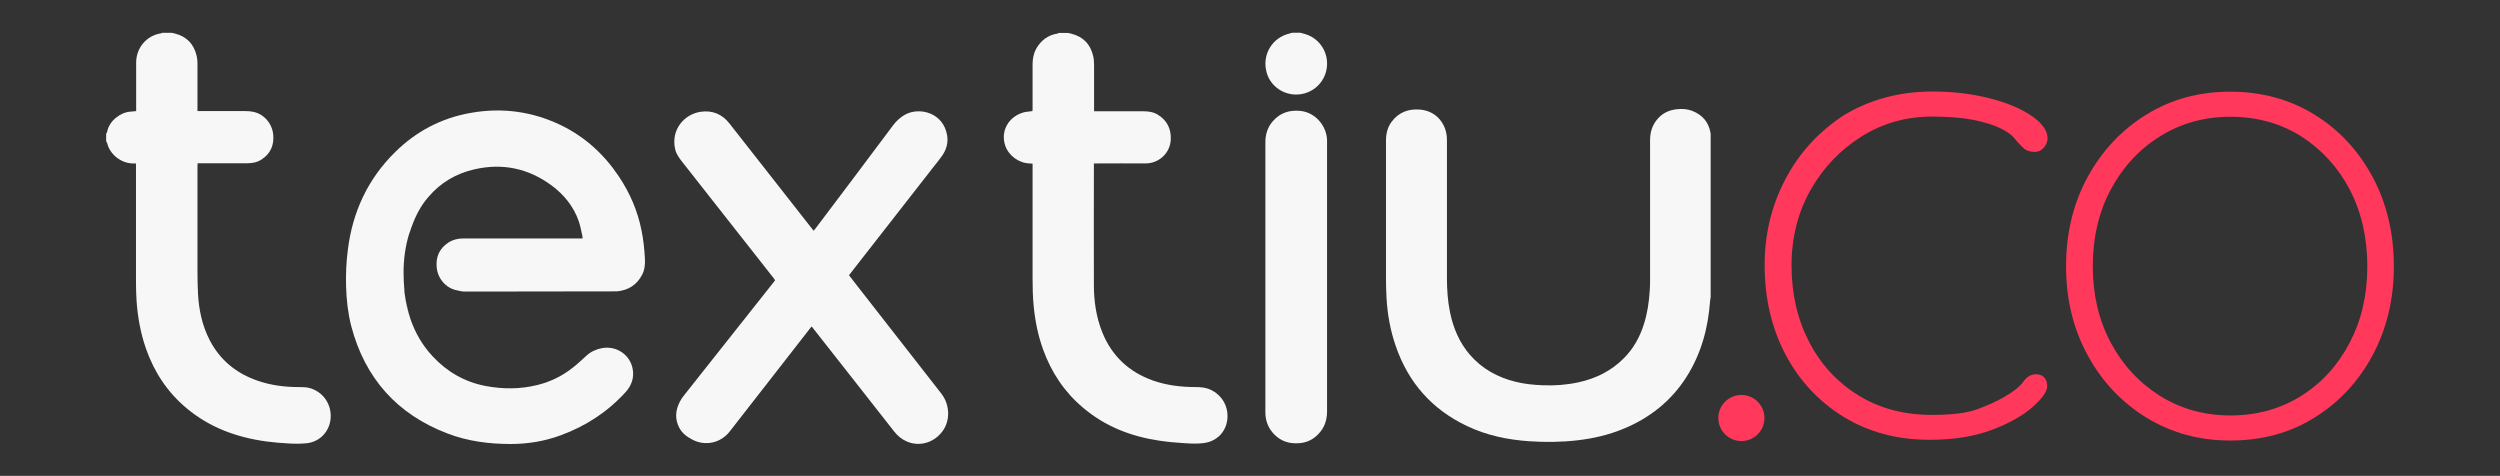 <?xml version="1.0" encoding="utf-8"?>
<!-- Generator: Adobe Illustrator 25.2.3, SVG Export Plug-In . SVG Version: 6.00 Build 0)  -->
<svg version="1.1" id="Camada_1" xmlns="http://www.w3.org/2000/svg" xmlns:xlink="http://www.w3.org/1999/xlink" x="0px" y="0px"
	 viewBox="0 0 1366 260" style="enable-background:new 0 0 1366 260;" xml:space="preserve">
<rect x="0" y="0" width="1366" height="260" fill="#333333" stroke="none"/>
<style type="text/css">
	.st0{fill:#FF385C;}
	.st1{fill:none;}
	.st2{fill:#F7F7F7;}
</style>
<path class="st0" d="M1056,50c10.9,0,21.1,1.2,30.7,3.6c9.6,2.4,17.3,5.6,23.2,9.6c5.9,4,8.9,8.2,8.9,12.5c0,1.7-0.7,3.3-2,4.9
	c-1.3,1.6-3,2.4-4.9,2.4c-2.7,0-4.8-0.7-6.4-2.2c-1.6-1.5-3.2-3.2-4.9-5.3c-1.7-2.1-4.4-3.9-8-5.6c-3.4-1.7-8.2-3.1-14.3-4.4
	c-6.2-1.2-13.7-1.8-22.7-1.8c-14,0-26.9,3.6-38.5,10.9c-11.6,7.3-20.9,17-27.8,29.2c-6.9,12.2-10.4,26-10.4,41.2
	c0,15.5,3.2,29.4,9.6,41.8c6.4,12.4,15.4,22.1,26.9,29.2c11.5,7.1,24.9,10.7,40.1,10.7c10.9,0,19.2-1,24.9-3.1
	c5.7-2.1,10.6-4.3,14.7-6.7c5.1-2.9,8.6-5.7,10.5-8.4c1.9-2.7,4.2-4,6.9-4c1.9,0,3.4,0.6,4.5,1.8c1.1,1.2,1.6,2.8,1.6,4.7
	c0,2.9-2.7,6.7-8,11.4c-5.3,4.7-12.8,8.9-22.3,12.5c-9.6,3.6-20.9,5.4-34,5.4c-17.7,0-33.3-4.2-46.9-12.5
	c-13.6-8.4-24.2-19.7-31.8-34.1c-7.6-14.4-11.4-30.7-11.4-48.9c0-16.9,3.8-32.6,11.4-47c7.6-14.4,18.3-26,32-34.9
	C1021.5,54.5,1037.6,50,1056,50z"/>
<path class="st0" d="M1308,145.6c0,17.9-3.9,34.1-11.6,48.5c-7.8,14.4-18.3,25.8-31.8,34.1c-13.4,8.4-28.8,12.5-46,12.5
	c-17,0-32.2-4.2-45.8-12.5c-13.6-8.4-24.3-19.7-32.1-34.1c-7.9-14.4-11.8-30.6-11.8-48.5c0-18.2,3.9-34.4,11.8-48.9
	c7.9-14.4,18.6-25.8,32.1-34.1c13.6-8.4,28.8-12.5,45.8-12.5c17.2,0,32.5,4.2,46,12.5s24,19.7,31.8,34.1
	C1304.1,111.1,1308,127.4,1308,145.6z M1293.5,145.6c0-15.7-3.2-29.7-9.6-42c-6.4-12.2-15.3-21.9-26.5-29.1
	c-11.3-7.1-24.2-10.7-38.7-10.7c-14.3,0-27.1,3.6-38.5,10.7c-11.4,7.1-20.3,16.8-26.9,29.1c-6.5,12.2-9.8,26.2-9.8,42
	c0,15.5,3.3,29.4,9.8,41.6c6.5,12.2,15.5,21.9,26.9,29.1c11.4,7.1,24.2,10.7,38.5,10.7c14.5,0,27.4-3.6,38.7-10.7
	c11.3-7.1,20.1-16.8,26.5-29.1C1290.3,174.9,1293.5,161.1,1293.5,145.6z"/>
<circle class="st0" cx="951.5" cy="228.4" r="12.6"/>
<path class="st1" d="M221,159.1c0.1,0.7,0.2,1.3,0.3,1.9C221.2,160.4,221.2,159.8,221,159.1C221.1,159.1,221.1,159.1,221,159.1z"/>
<path class="st1" d="M223.7,127.4c0,0.1,0,0.1-0.1,0.2c0.1-0.2,0.2-0.5,0.2-0.7C223.9,127.1,223.8,127.2,223.7,127.4z"/>
<path class="st2" d="M934.6,72.5c-1-5.8-4.4-9.7-9.9-11.9c-2.4-0.9-4.9-1.2-7.5-1c-4.9,0.3-9,2.1-12.1,6.1
	c-2.5,3.2-3.5,6.9-3.5,10.9c0,25.9,0,51.8,0,77.7c0,1.6-0.1,3.1-0.2,4.7c-0.4,6.2-1.3,12.3-3.2,18.2c-2.2,7-5.7,13.3-10.9,18.5
	c-6.9,7-15.3,11.1-24.8,13.2c-6.5,1.4-13.1,1.9-19.7,1.6c-5-0.2-9.9-0.7-14.7-1.9c-9.8-2.4-18.3-7.1-24.9-14.7
	c-5.8-6.7-9.1-14.6-10.9-23.2c-1.3-6.3-1.7-12.7-1.7-19.1c0-14.5,0-29,0-43.5c0-10.6,0-21.1,0-31.7c0-8.6-5.7-15.7-14.5-16.5
	c-6.4-0.6-11.8,1.4-15.7,6.6c-2.3,3.1-3.1,6.6-3.1,10.4c0,24.9,0,49.9,0,74.8c0,3.7,0.1,7.5,0.3,11.2c0.5,8.9,2.1,17.7,5,26.1
	c6.9,20.1,19.8,34.7,39,43.8c10.7,5.1,22.2,7.5,34,8.3c8.7,0.6,17.5,0.5,26.2-0.5c8.8-1,17.3-3,25.5-6.4
	c14.2-5.9,25.8-15.1,34.1-28.1c8.1-12.7,11.9-26.7,13-41.7c0-0.6,0.2-1.3,0.3-1.9c0-29.7,0-59.5,0-89.2
	C934.7,73,934.6,72.7,934.6,72.5z"/>
<path class="st2" d="M660.1,212.4c-2.1-0.7-4.3-0.9-6.6-0.9c-8,0-15.9-0.9-23.6-3.6c-13.1-4.7-22.4-13.4-27.6-26.3
	c-3.3-8.2-4.6-16.9-4.6-25.7c-0.1-21.6,0-43.2,0-64.8c0-0.5,0-1.1,0-1.8c0.8,0,1.4,0,2,0c8.7,0,17.3-0.1,26,0
	c7.4,0.1,13.6-5.5,14-12.9c0.3-5.9-1.9-10.5-7-13.7c-2.4-1.5-5.2-1.9-8-1.9c-8.3,0-16.7,0-25,0c-0.6,0-1.2,0-1.9,0c0-0.8,0-1.4,0-2
	c0-7.7,0-15.5,0-23.2c0-1.7-0.1-3.4-0.5-5c-1.5-6.5-5.5-10.6-12-12.2c-0.6-0.2-1.3-0.3-1.9-0.4c-1.6,0-3.2,0-4.9,0
	c-0.2,0.1-0.3,0.2-0.5,0.3c-5.3,0.8-9.2,3.7-11.8,8.3c-1.5,2.7-2,5.6-2,8.6c0,8,0,16,0,24c0,0.5,0,1.1-0.1,1.5
	c-1.7,0.3-3.3,0.3-4.8,0.7c-8.2,2.3-12.8,10.2-10,18.3c1.9,5.4,7.4,9.4,13.2,9.6c0.5,0,1.1,0.1,1.7,0.1c0,0.8,0,1.4,0,2
	c0,20.2,0,40.4,0,60.7c0,5.1,0.1,10.1,0.6,15.1c0.8,8.2,2.4,16.2,5.2,23.9c4.5,12.4,11.6,23.1,21.7,31.6
	c12.1,10.3,26.3,15.8,41.9,18.1c4.7,0.7,9.5,1.1,14.3,1.4c3.3,0.2,6.6,0.3,9.8-0.1c7-0.9,12.1-5.9,12.9-12.9
	C671.5,221.1,666.6,214.7,660.1,212.4z"/>
<path class="st2" d="M169.1,212c-1.9-0.5-3.8-0.5-5.7-0.5c-7.6,0-15.1-0.9-22.4-3.4c-11.8-4-20.8-11.3-26.5-22.4
	c-4-7.8-5.8-16.3-6.3-25c-0.2-4.1-0.3-8.2-0.3-12.3c0-19.1,0-38.1,0-57.2c0-0.6,0-1.3,0.1-2c0.7,0,1.3,0,1.8,0c8.4,0,16.9,0,25.3,0
	c2.8,0,5.5-0.5,7.9-2.1c4.8-3.2,6.8-7.7,6.3-13.4c-0.5-6.1-5-11.4-10.9-12.6c-1.4-0.3-2.8-0.4-4.2-0.4c-8.1,0-16.3,0-24.4,0
	c-0.6,0-1.2,0-1.9,0c0-0.7,0-1.3,0-1.8c0-8,0-16.1,0-24.1c0-1.4-0.1-2.7-0.4-4.1c-1.5-6.6-5.5-10.8-12-12.4
	c-0.6-0.2-1.3-0.3-1.9-0.4c-1.6,0-3.2,0-4.9,0c-0.2,0.1-0.4,0.2-0.7,0.3c-7.9,1.2-13.6,7.9-13.6,16c0,8.3,0,16.6,0,24.8
	c0,0.5,0,1.1,0,1.7c-1.2,0.1-2.2,0.2-3.2,0.3c-5.5,0.4-11.5,5.1-12.6,10.8c-0.1,0.5-0.4,0.9-0.6,1.4c0,1.3,0,2.6,0,3.9
	c0.2,0.4,0.5,0.9,0.6,1.3c1.6,6.1,7.5,10.7,13.8,10.9c0.6,0,1.2,0,1.9,0c0,0.8,0,1.4,0,2c0,20.8,0,41.7,0,62.5
	c0,3.4,0.1,6.9,0.3,10.3c0.6,9.1,2.2,17.9,5.2,26.5c4.5,12.8,11.7,23.7,22.1,32.4c12.6,10.6,27.5,16,43.6,18.2
	c4.1,0.5,8.1,0.9,12.2,1.1c3.2,0.2,6.5,0.2,9.7-0.1c8.3-0.8,13.5-7.8,13.3-15.2C180.6,219.9,176,213.9,169.1,212z"/>
<path class="st2" d="M711.2,51.4c7.8-1.4,13.5-7.9,13.9-15.8c0.4-8-4.8-15.1-12.4-17.1c-0.7-0.2-1.4-0.4-2.1-0.6c-1.5,0-3,0-4.6,0
	c-0.6,0.2-1.1,0.3-1.7,0.5c-8.9,2.2-14.4,10.9-12.5,20C693.5,47.2,702.2,53,711.2,51.4z"/>
<path class="st2" d="M469.8,158c-2-2.5-3.9-5-5.9-7.6c0.3-0.4,0.6-0.8,0.9-1.2c15.1-19.3,30.1-38.6,45.2-57.9c1.6-2,3.2-4,4.7-6.1
	c2.4-3.4,3.5-7.2,2.8-11.3c-2.1-12.3-14.7-15.3-22.3-11.6c-3,1.5-5.4,3.7-7.4,6.4c-14,18.7-28,37.4-42.1,56
	c-0.3,0.4-0.7,0.8-1.1,1.4c-0.6-0.8-1.1-1.4-1.6-2c-14.8-18.9-29.6-37.7-44.4-56.6c-4-5.1-9.3-7.4-15.9-6.4
	c-9,1.4-16.2,9.9-13.8,20.4c0.6,2.7,2.2,4.8,3.9,7c16.7,21.2,33.4,42.4,50.1,63.7c0.2,0.3,0.4,0.7,0.6,1c-0.3,0.4-0.5,0.7-0.8,1
	c-16.2,20.5-32.5,41-48.7,61.5c-1,1.2-1.9,2.5-2.6,3.9c-2.4,4.7-2.7,9.5-0.2,14.2c1.6,3,4.2,4.9,7.1,6.4c7,3.7,15.4,1.9,20.3-4.3
	c14.6-18.7,29.2-37.5,43.8-56.2c0.3-0.4,0.6-0.8,1.1-1.3c0.4,0.4,0.6,0.7,0.8,1c9.3,11.8,18.6,23.7,27.9,35.5
	c5.5,7,10.9,13.9,16.4,20.9c1.8,2.3,4,4.1,6.6,5.3c7,3.2,15.1,0.9,19.8-5.5c4.2-5.7,4.2-14.3-0.7-20.6
	C499.5,196,484.7,177,469.8,158z"/>
<path class="st2" d="M725.1,78.4c0-0.6,0-1.2,0-1.8c-0.2-7.7-6.3-15.2-14.6-16c-5.9-0.6-11,1-15,5.6c-2.9,3.3-4.1,7.2-4.1,11.6
	c0,49,0,98.1,0,147.1c0,0.3,0,0.5,0,0.8c0.1,4.5,1.7,8.4,4.8,11.6c3.5,3.6,7.8,5.1,12.7,4.9c4.6-0.1,8.5-1.8,11.7-5.3
	c3.2-3.4,4.5-7.5,4.5-12.2c0-24.5,0-48.9,0-73.4C725.1,127,725.1,102.7,725.1,78.4z"/>
<path class="st2" d="M221.3,161.1c0.6,4.6,1.5,9.1,3.1,13.4c-0.8-2.4-1.5-4.8-2-7.3C221.9,165.2,221.6,163.2,221.3,161.1z"/>
<path class="st2" d="M223.9,126.9c0.3-1.1,0.7-2.2,1.1-3.2C224.6,124.8,224.3,125.8,223.9,126.9z"/>
<path class="st2" d="M352.4,141.6c-0.3-5.3-0.8-10.6-1.9-15.8c-2.1-10.6-6.3-20.3-12.3-29.3c-8-12-18.3-21.5-31.3-27.9
	c-15.8-7.7-32.5-10-49.8-6.9c-15.9,2.8-29.6,10-41.1,21.3c-14.9,14.6-23.3,32.6-25.9,53.2c-0.9,6.7-1.2,13.5-1,20.3
	c0.2,7.3,1,14.5,2.8,21.6c7.5,28.6,25.1,48.3,52.7,58.8c11,4.2,22.6,5.7,34.4,5.7c9.4,0,18.6-1.5,27.5-4.8
	c13.6-5,25.4-12.7,35.2-23.4c3.3-3.6,4.9-7.9,4-12.8c-1.4-7.8-8.9-12.8-16.7-11.4c-3.1,0.6-5.9,1.8-8.3,3.9
	c-2.5,2.2-4.9,4.6-7.5,6.6c-5.7,4.6-12.2,7.8-19.3,9.6c-9.5,2.4-19,2.4-28.6,0.6c-11.4-2.2-21-7.7-28.9-16.2
	c-5.6-6-9.5-12.8-12.1-20.3c-1.5-4.3-2.5-8.7-3.1-13.4c-0.1-0.6-0.2-1.3-0.3-1.9c0,0,0.1,0,0.1,0c-0.3-3.3-0.5-6.6-0.5-10
	c0-7.6,1-14.7,3.1-21.5c0-0.1,0-0.1,0.1-0.2c0.1-0.2,0.1-0.3,0.2-0.5c0.3-1.1,0.7-2.2,1.1-3.2c2.1-5.8,4.9-11.3,9-16
	c6.7-7.9,15.2-12.9,25.3-15.2c15.4-3.5,29.5-0.5,42.2,8.9c6.7,5,11.9,11.4,14.7,19.4c0.9,2.6,1.4,5.4,2,8.1c0.1,0.4,0.1,0.8,0.1,1.4
	c-26.3,0-27.7,0-53.7,0v0c-3.9,0-7.8,0-11.7,0c-2.8,0-5.6,0.7-8,2.3c-4.8,3.2-6.8,7.7-6.3,13.4c0.5,6.1,5,11.4,10.9,12.6
	c1.4,0.3,2.8,0.7,4.2,0.7c3.6,0,7.2,0,10.7,0l0,0c0,0,0.1,0,0.1,0c0,0,0,0,0,0l0,0c32,0,38.8-0.1,70.8-0.1c0.6,0,1.2,0,1.8,0
	c6.3-0.6,11-3.6,13.8-9.2C352.3,147.3,352.5,144.5,352.4,141.6z"/>
</svg>
